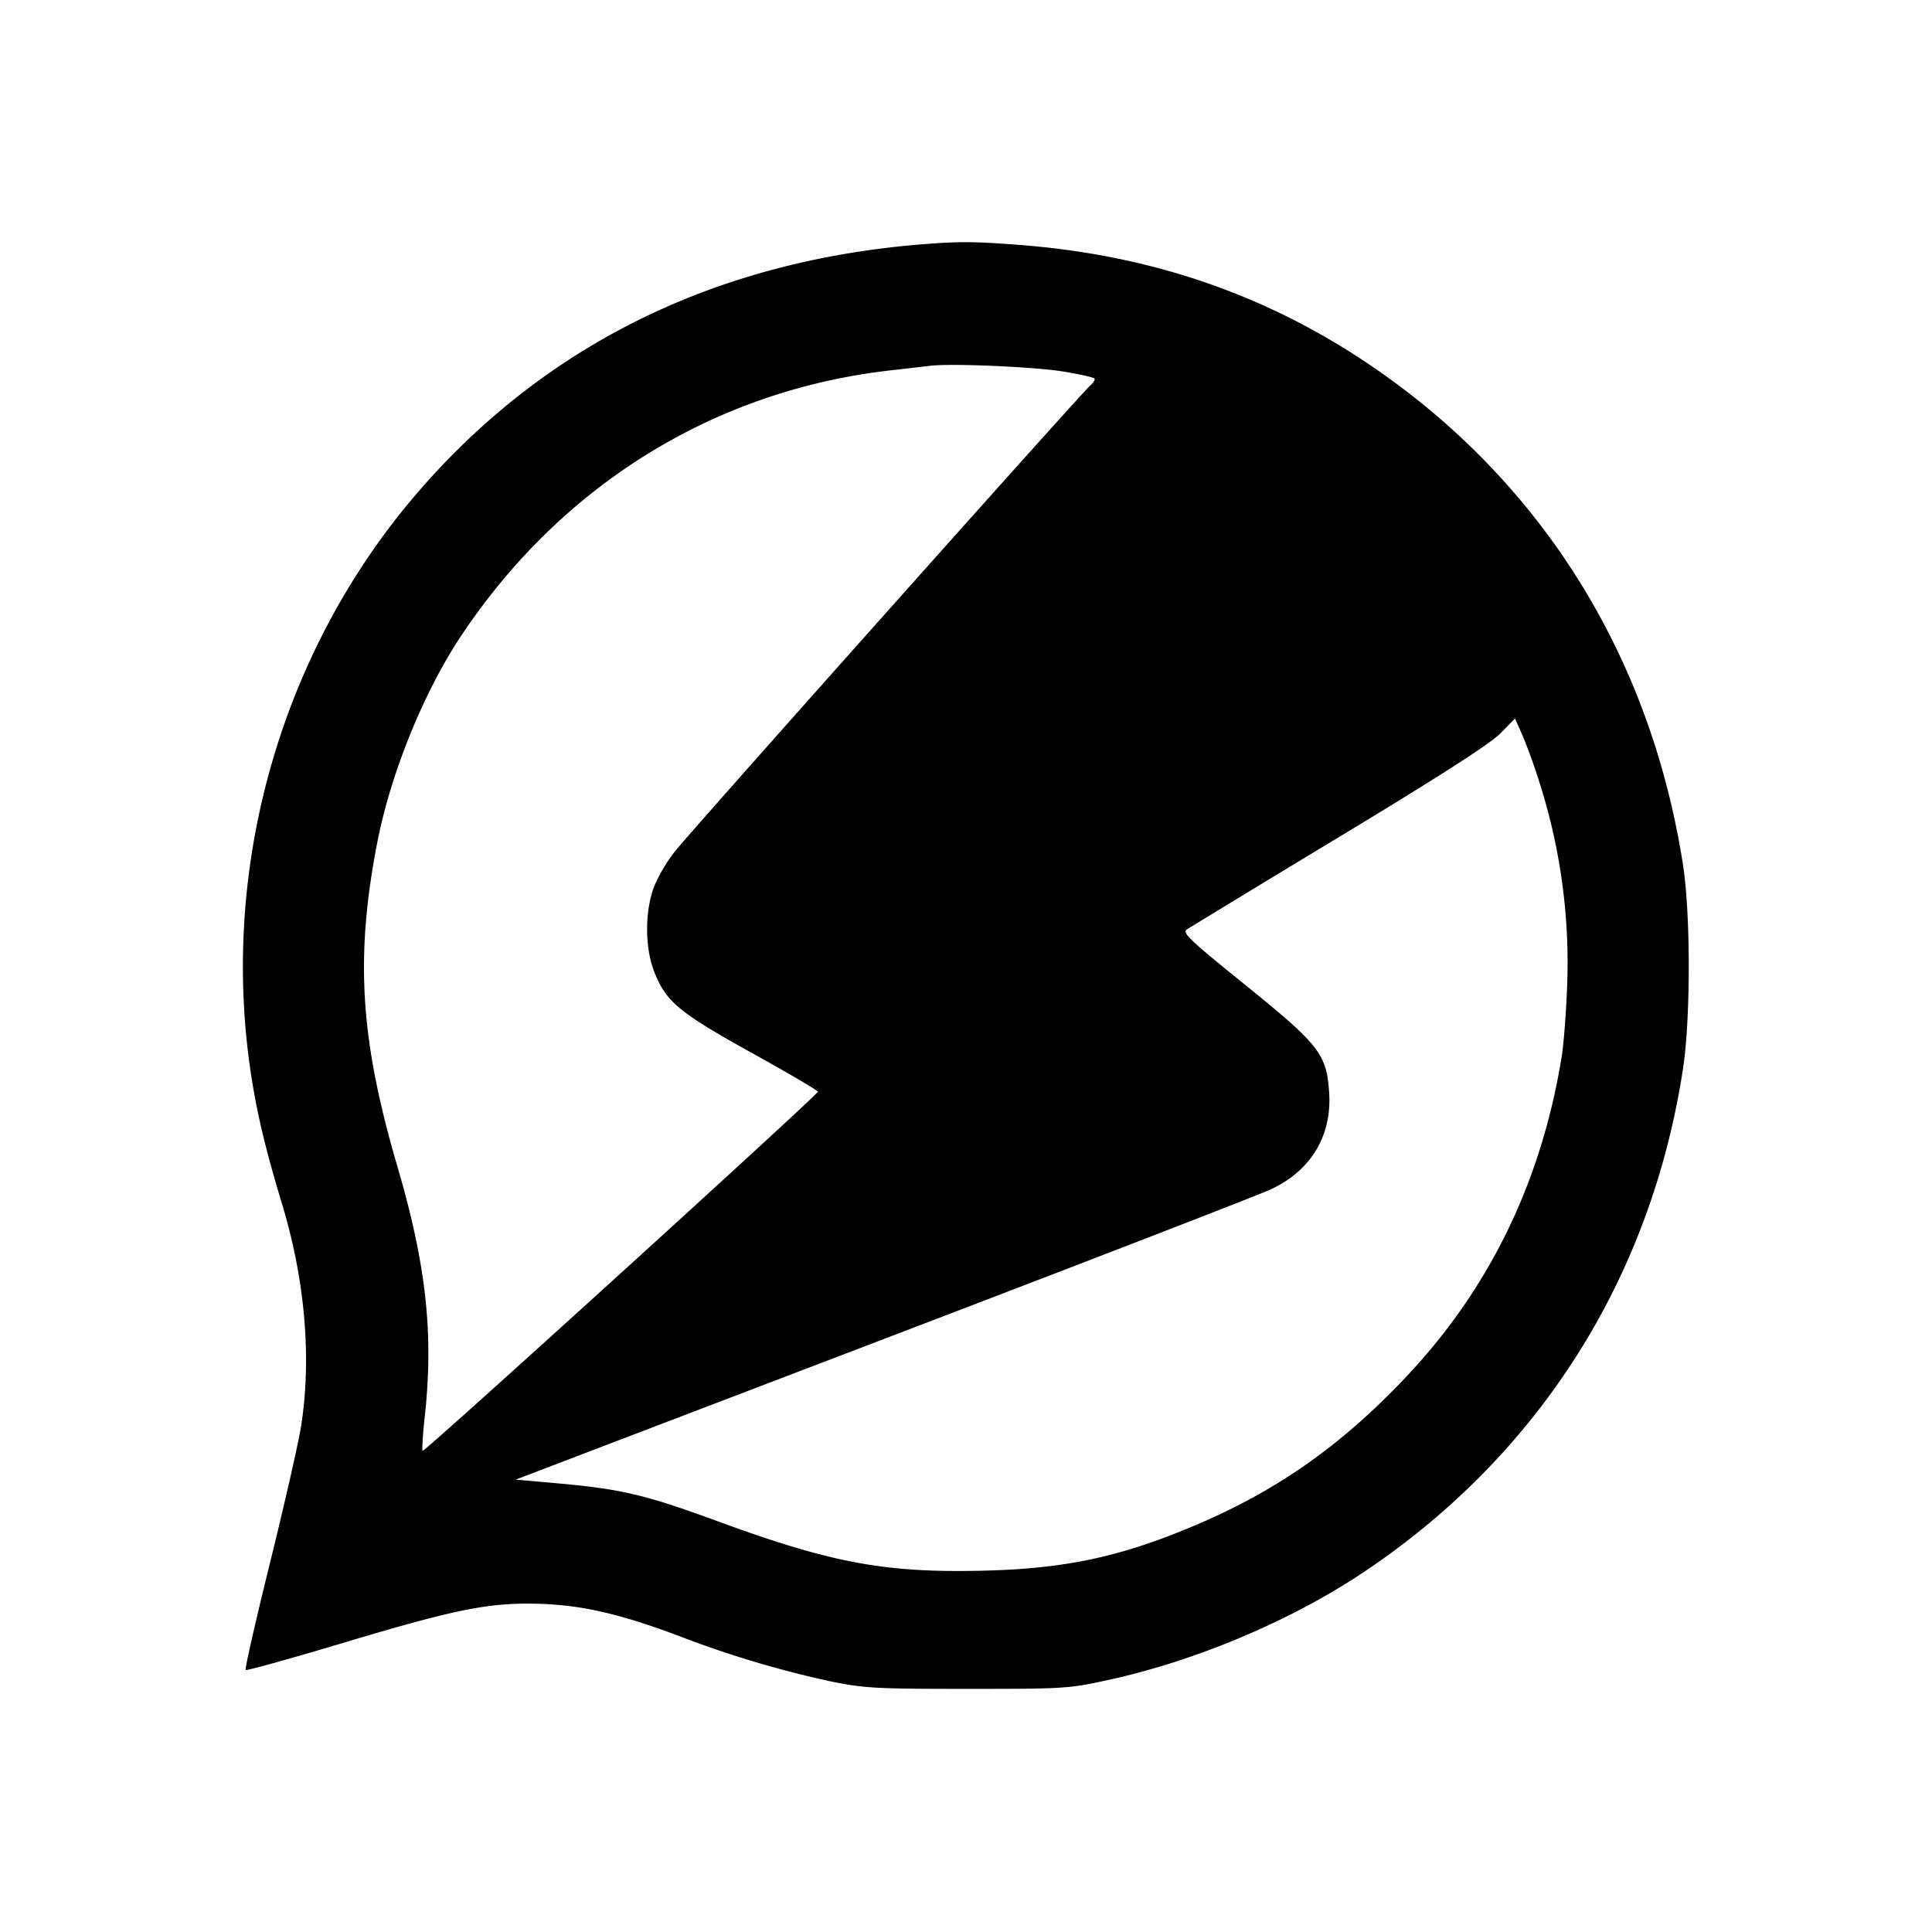<svg width="32" height="32" xmlns="http://www.w3.org/2000/svg"><path d="M15.413 4.036c-3.495.248-6.375 1.65-8.515 4.144-2.294 2.675-3.302 6.331-2.707 9.82.099.582.236 1.133.482 1.947.381 1.258.491 2.554.313 3.68-.044.278-.275 1.293-.513 2.255-.238.963-.42 1.762-.404 1.778.015.015.756-.191 1.646-.458 1.73-.519 2.313-.642 3.032-.641.799.001 1.468.146 2.533.549a17 17 0 0 0 2.487.741c.555.112.745.122 2.26.122 1.607 0 1.672-.004 2.328-.147 1.454-.317 3.032-.983 4.234-1.788 2.9-1.939 4.754-4.862 5.286-8.331.128-.833.128-2.567 0-3.387-.512-3.284-2.165-6.055-4.755-7.971-1.846-1.366-3.9-2.118-6.267-2.295-.695-.052-.926-.055-1.44-.018m2.206 2.119c.26.043.488.094.507.113.019.019-.014.074-.074.123-.128.106-6.508 7.263-6.862 7.697a2.635 2.635 0 0 0-.358.602c-.15.402-.152.986-.004 1.383.192.511.406.691 1.618 1.363.606.336 1.101.626 1.101.646 0 .053-6.52 5.976-6.547 5.949-.013-.013.002-.266.035-.563.15-1.378.026-2.513-.454-4.151-.615-2.101-.7-3.453-.336-5.344.224-1.163.775-2.52 1.409-3.466 1.66-2.478 4.173-4.032 7.066-4.369l.693-.08c.36-.042 1.738.019 2.206.097m7.868 6.769a9.814 9.814 0 0 1 .468 3.449c-.017.426-.057.93-.087 1.12-.34 2.095-1.206 3.869-2.607 5.343-1.067 1.122-2.121 1.86-3.474 2.432-1.216.514-2.127.711-3.454.746-1.655.044-2.544-.119-4.44-.815-1.211-.444-1.596-.535-2.675-.632l-.676-.06 6.062-2.315c3.335-1.273 6.237-2.396 6.45-2.495.666-.312 1.012-.894.96-1.616-.044-.624-.166-.779-1.387-1.766-.949-.768-1.052-.866-.965-.924a588.02 588.02 0 0 1 2.518-1.528c1.678-1.014 2.496-1.54 2.667-1.712l.246-.25.119.267a9.3 9.3 0 0 1 .275.756" fill-rule="evenodd" fill="#000"/></svg>

